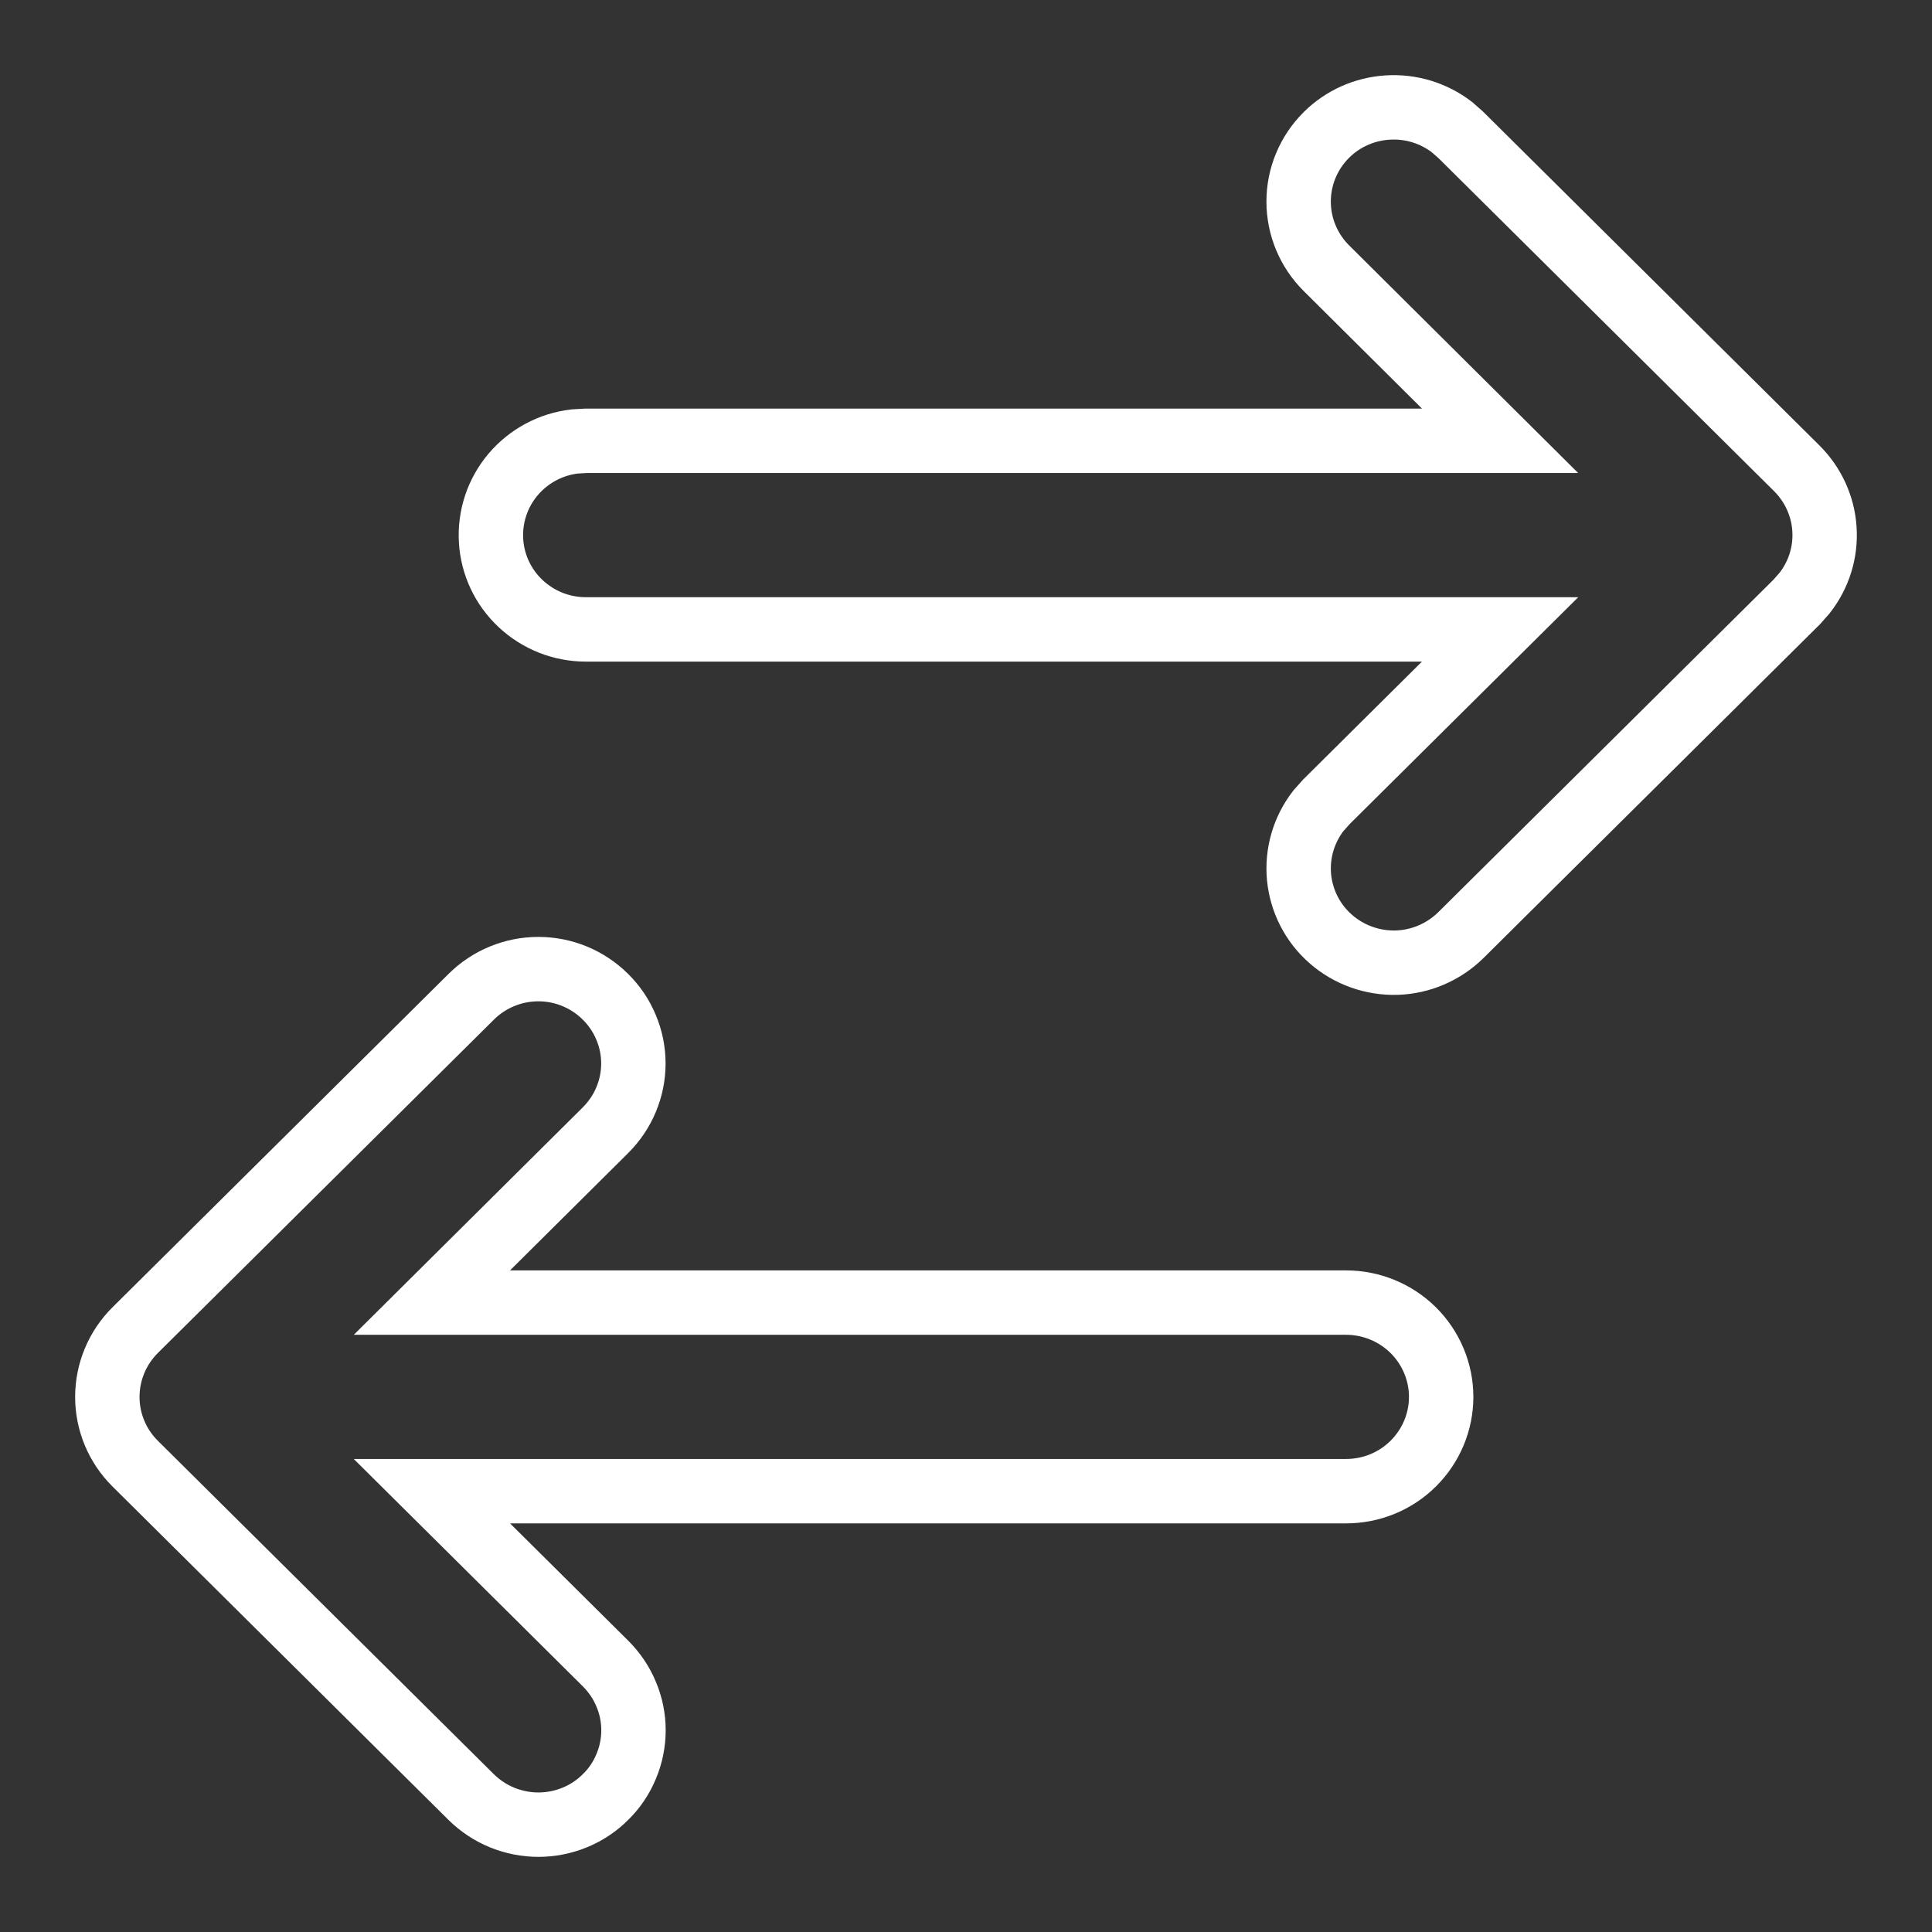 <svg width="18" height="18" viewBox="0 0 18 18" fill="none" xmlns="http://www.w3.org/2000/svg">
<rect x="0" y="0" width="18" height="18" fill="#333333" stroke="none"/>
<path d="M5.641 9.287C5.723 9.368 5.789 9.465 5.833 9.572C5.878 9.678 5.901 9.793 5.901 9.908C5.901 10.024 5.878 10.138 5.833 10.245C5.789 10.351 5.723 10.448 5.641 10.53L4.024 12.136H12.541C12.776 12.136 13.001 12.229 13.167 12.393C13.333 12.558 13.427 12.782 13.427 13.015C13.427 13.248 13.333 13.471 13.167 13.636C13.001 13.801 12.776 13.893 12.541 13.893H4.024L5.642 15.499C5.724 15.581 5.79 15.678 5.834 15.785C5.879 15.891 5.902 16.005 5.902 16.121C5.902 16.236 5.879 16.351 5.834 16.457C5.79 16.564 5.725 16.661 5.642 16.742C5.56 16.824 5.463 16.889 5.355 16.933C5.248 16.977 5.133 17 5.016 17C4.9 17 4.785 16.977 4.677 16.933C4.57 16.889 4.472 16.824 4.39 16.743L1.259 13.636C1.093 13.471 1 13.248 1 13.015C1 12.782 1.093 12.558 1.259 12.393L4.39 9.287C4.556 9.122 4.781 9.029 5.016 9.029C5.251 9.029 5.475 9.122 5.641 9.287ZM12.358 1.257C12.51 1.106 12.713 1.015 12.928 1.002C13.144 0.988 13.356 1.053 13.527 1.184L13.61 1.257L16.741 4.364C16.893 4.516 16.985 4.717 16.998 4.93C17.012 5.144 16.946 5.355 16.814 5.524L16.741 5.607L13.61 8.713C13.45 8.87 13.237 8.962 13.012 8.969C12.787 8.975 12.568 8.897 12.399 8.749C12.23 8.602 12.125 8.396 12.103 8.174C12.082 7.951 12.147 7.729 12.284 7.553L12.358 7.47L13.976 5.864H5.458C5.232 5.864 5.015 5.778 4.851 5.624C4.687 5.471 4.588 5.261 4.575 5.037C4.562 4.813 4.635 4.593 4.78 4.421C4.925 4.25 5.13 4.139 5.354 4.113L5.458 4.107H13.976L12.358 2.499C12.192 2.334 12.099 2.111 12.099 1.878C12.099 1.645 12.192 1.422 12.358 1.257Z" stroke="white" stroke-width="0.6"/>
</svg>
